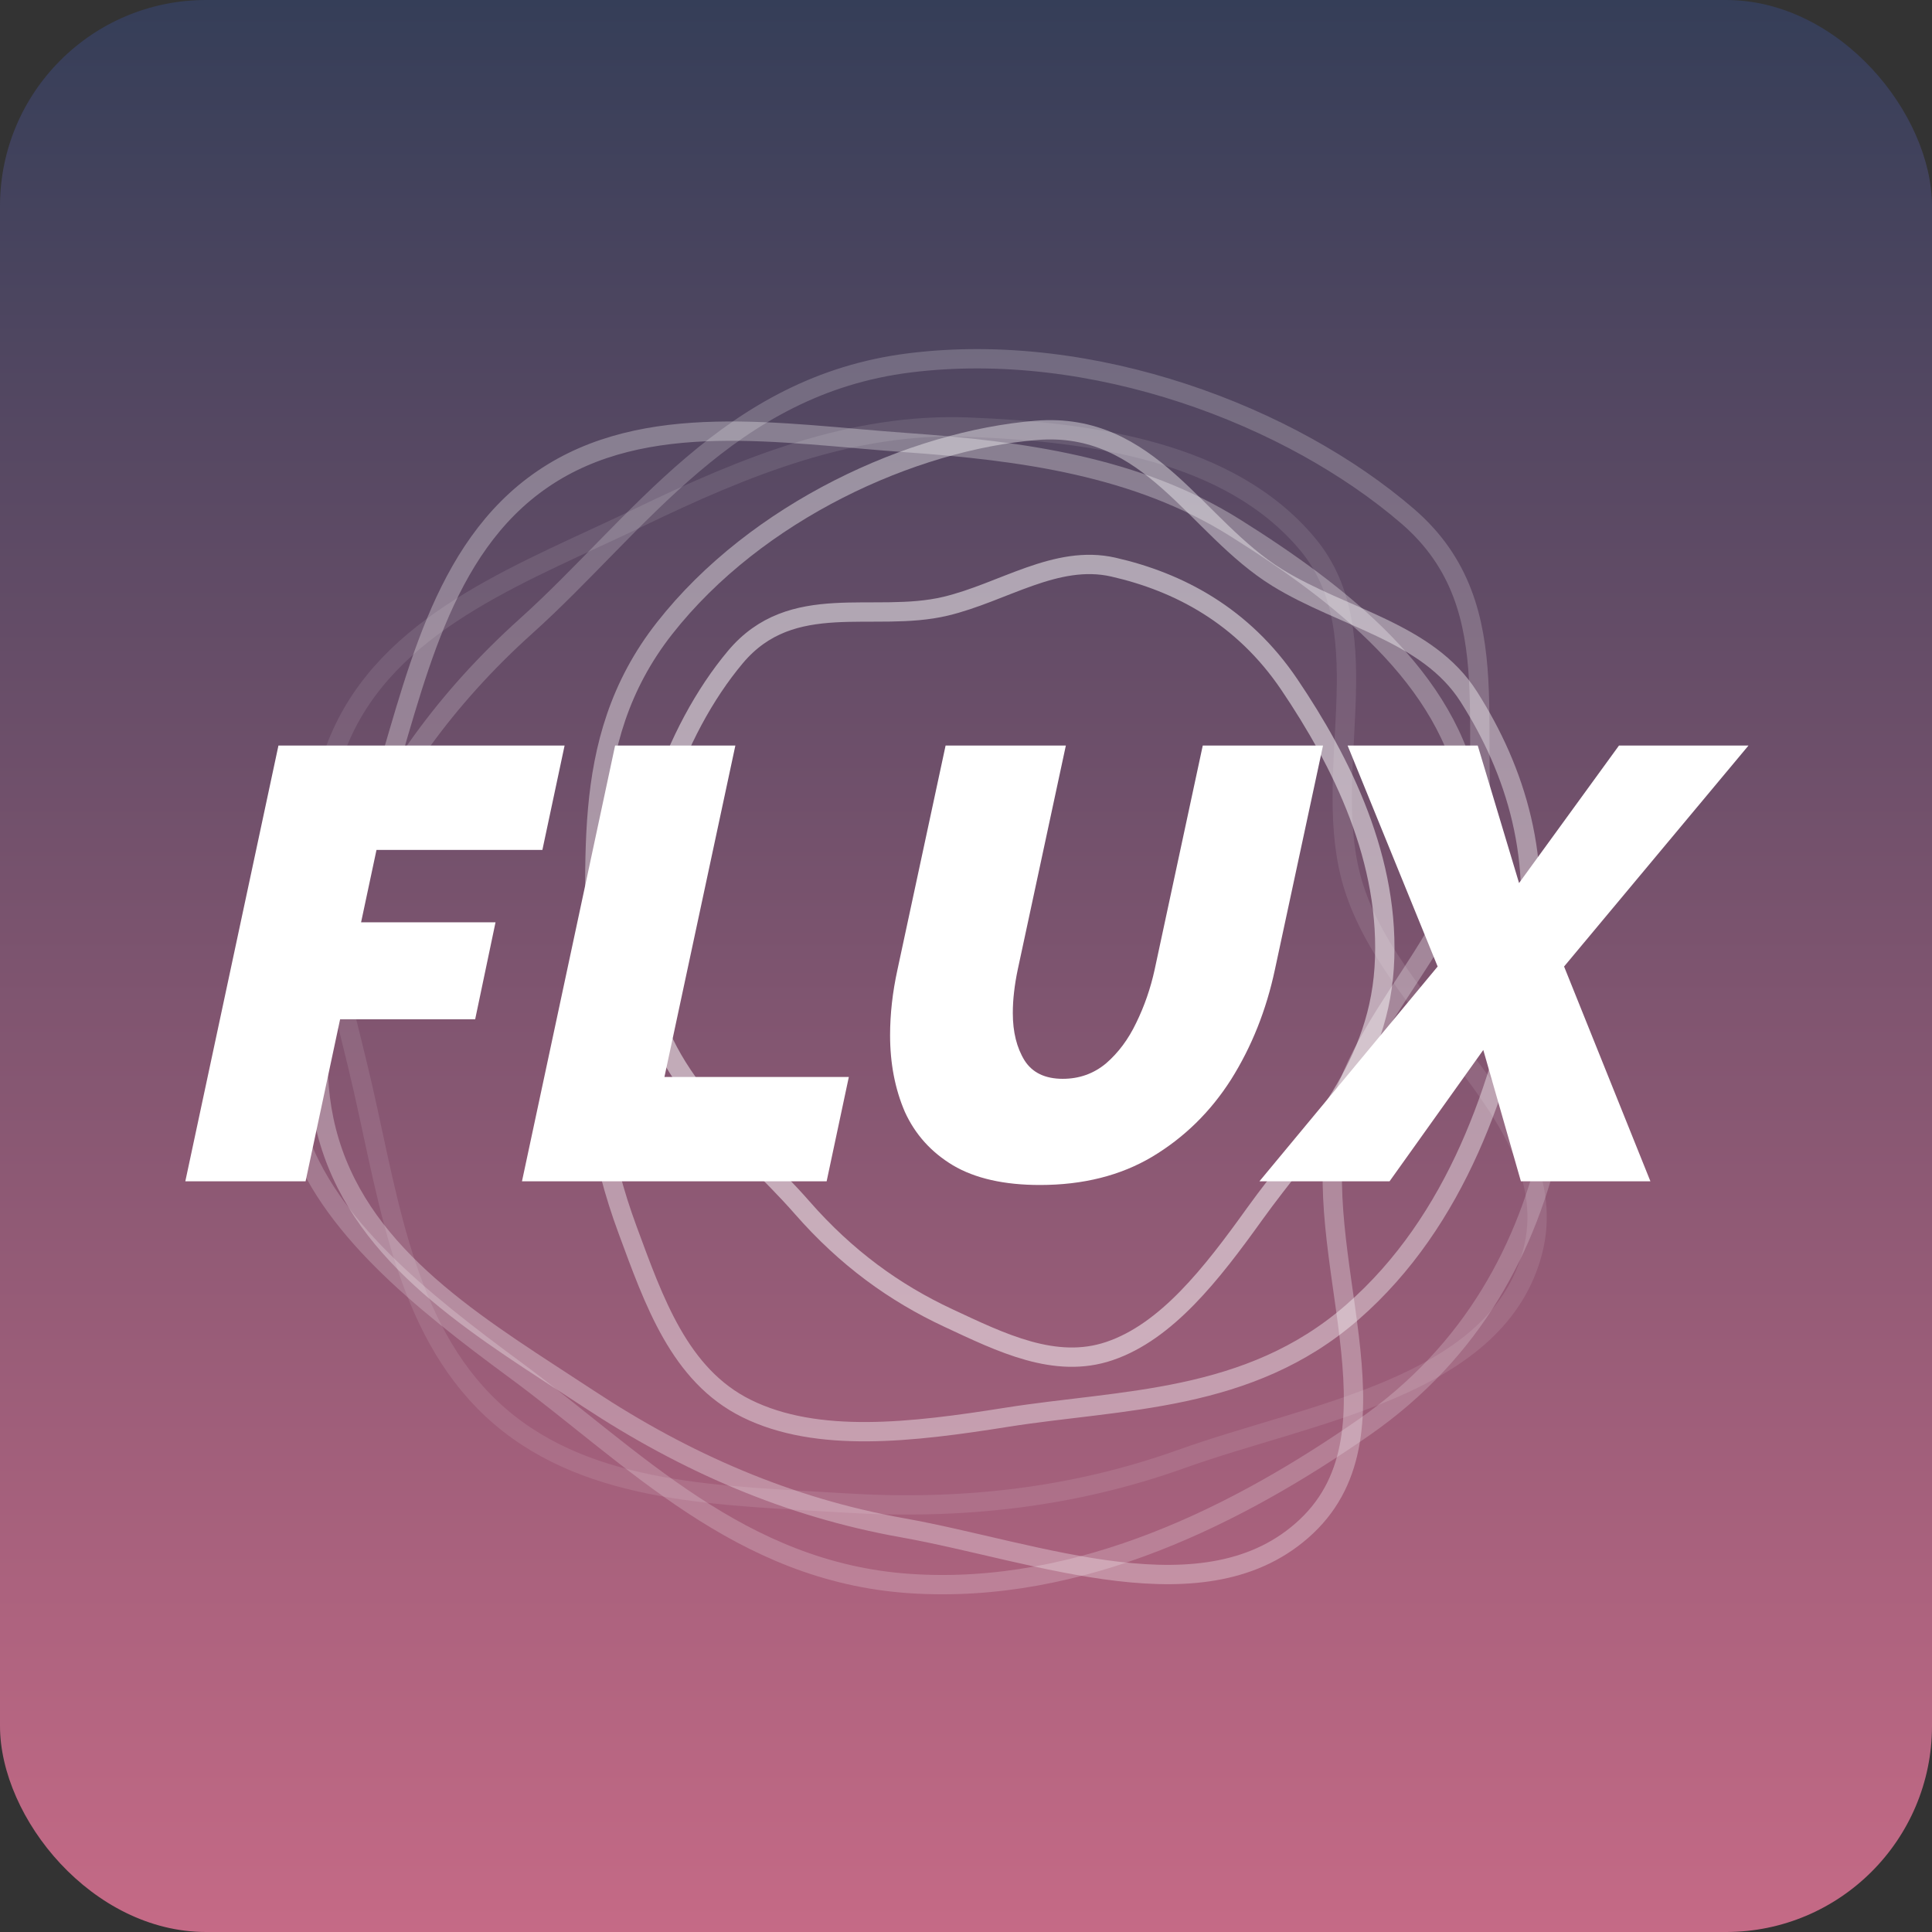<svg width="300" height="300" viewBox="0 0 300 300" fill="none" xmlns="http://www.w3.org/2000/svg">
<rect x="0" y="0" width="300" height="300" fill="#333333" stroke="none"/>
<rect width="300" height="300" rx="32" fill="url(#paint0_linear)"/>
<path opacity="0.3" fill-rule="evenodd" clip-rule="evenodd" d="M58.764 124.403C64.472 106.088 68.355 85.225 84.316 74.362C100.196 63.555 121.29 67.348 140.585 68.717C158.628 69.998 176.548 72.383 191.844 81.992C207.952 92.112 225.061 105.273 228.299 123.821C231.462 141.937 211.847 155.598 207.821 173.506C203.046 194.747 218.766 222.053 202.845 237.041C187.377 251.602 161.24 240.988 140.129 237.229C122.394 234.071 106.404 227.088 91.389 217.195C75.637 206.815 57.918 196.618 51.712 178.967C45.453 161.167 53.17 142.351 58.764 124.403Z" stroke="white" stroke-width="3"/>
<path opacity="0.1" fill-rule="evenodd" clip-rule="evenodd" d="M56.405 169.177C52.165 150.472 45.065 130.465 53.447 113.124C61.786 95.872 81.968 88.681 99.374 80.283C115.65 72.43 132.375 65.596 150.449 66.325C169.483 67.093 190.909 69.999 203.019 84.463C214.846 98.59 204.702 120.17 210.196 137.688C216.711 158.465 244.03 174.318 237.751 195.214C231.651 215.514 203.679 219.3 183.5 226.529C166.549 232.602 149.191 234.493 131.218 233.378C112.362 232.208 91.893 232.174 77.663 219.962C63.311 207.646 60.56 187.509 56.405 169.177Z" stroke="white" stroke-width="3"/>
<path opacity="0.2" fill-rule="evenodd" clip-rule="evenodd" d="M141.26 56.343C169.704 52.805 200.432 64.522 218.582 80.161C235.372 94.626 226.97 115.499 231.222 133.853C234.613 148.49 244.199 162.06 240.95 176.713C237.257 193.372 228.909 209.764 211.753 221.669C192.734 234.868 168 247.699 141.26 245.892C114.888 244.11 98.249 226.172 80.062 212.77C65.232 201.841 50.849 190.355 46.02 175.707C41.455 161.859 48.107 148.07 54.266 134.524C60.478 120.861 69.112 108.518 81.722 97.186C99.21 81.469 113.132 59.842 141.26 56.343Z" stroke="white" stroke-width="3"/>
<path opacity="0.4" fill-rule="evenodd" clip-rule="evenodd" d="M103.208 97.535C117.501 79.344 141.694 68.404 160.895 66.827C178.655 65.368 185.601 81.854 198.373 89.719C208.559 95.991 221.69 98.135 228.083 108.199C235.351 119.641 239.804 133.585 236.687 150.033C233.231 168.267 226.296 189.552 209.967 203.776C193.864 217.803 174.234 217.23 156.272 220.08C141.625 222.405 126.921 224.162 115.906 218.704C105.492 213.543 101.535 202.025 97.431 190.922C93.293 179.725 91.284 167.888 92.122 154.351C93.283 135.577 89.073 115.523 103.208 97.535Z" stroke="white" stroke-width="3"/>
<path opacity="0.5" fill-rule="evenodd" clip-rule="evenodd" d="M99.709 150.318C97.558 132.554 104.681 113.365 114.187 102.03C122.981 91.545 135.669 96.792 146.826 94.136C155.724 92.019 163.972 86.033 172.88 88.061C183.006 90.368 192.97 95.581 200.207 106.295C208.23 118.172 216.03 133.618 214.932 150.318C213.849 166.787 202.944 177.178 194.797 188.535C188.154 197.797 181.172 206.779 172.268 209.794C163.85 212.646 155.468 208.491 147.233 204.645C138.928 200.765 131.426 195.374 124.537 187.499C114.983 176.577 101.836 167.883 99.709 150.318Z" stroke="white" stroke-width="3"/>
<path d="M43.236 115.772H87.669L84.222 131.973H58.462L56.068 143.218H76.944L73.784 158.274H52.812L47.45 183.433H28.776L43.236 115.772Z" fill="white"/>
<path d="M95.512 115.772H114.186L103.173 167.232H131.806L128.359 183.433H81.052L95.512 115.772Z" fill="white"/>
<path d="M161.482 184.004C155.928 184.004 151.427 182.988 147.98 180.955C144.596 178.922 142.107 176.158 140.511 172.664C138.978 169.106 138.212 165.136 138.212 160.752C138.212 157.448 138.595 154.05 139.361 150.555L146.831 115.772H165.504L158.035 150.555C157.78 151.762 157.588 152.938 157.46 154.081C157.333 155.161 157.269 156.241 157.269 157.321C157.269 160.244 157.875 162.69 159.088 164.659C160.301 166.565 162.28 167.518 165.025 167.518C167.579 167.518 169.814 166.724 171.729 165.136C173.644 163.484 175.208 161.387 176.421 158.846C177.698 156.241 178.656 153.478 179.294 150.555L186.763 115.772H205.437L197.967 150.555C196.627 156.845 194.36 162.531 191.168 167.613C187.976 172.632 183.891 176.635 178.911 179.621C173.995 182.543 168.186 184.004 161.482 184.004Z" fill="white"/>
<path d="M223.238 150.079L209.257 115.772H229.463L235.879 137.119L251.392 115.772H271.502L242.869 150.079L256.276 183.433H236.166L230.324 163.039L215.769 183.433H195.563L223.238 150.079Z" fill="white"/>
<defs>
<linearGradient id="paint0_linear" x1="150" y1="0" x2="150" y2="300" gradientUnits="userSpaceOnUse">
<stop stop-color="#353E58"/>
<stop offset="1" stop-color="#C56A86"/>
</linearGradient>
</defs>
</svg>
